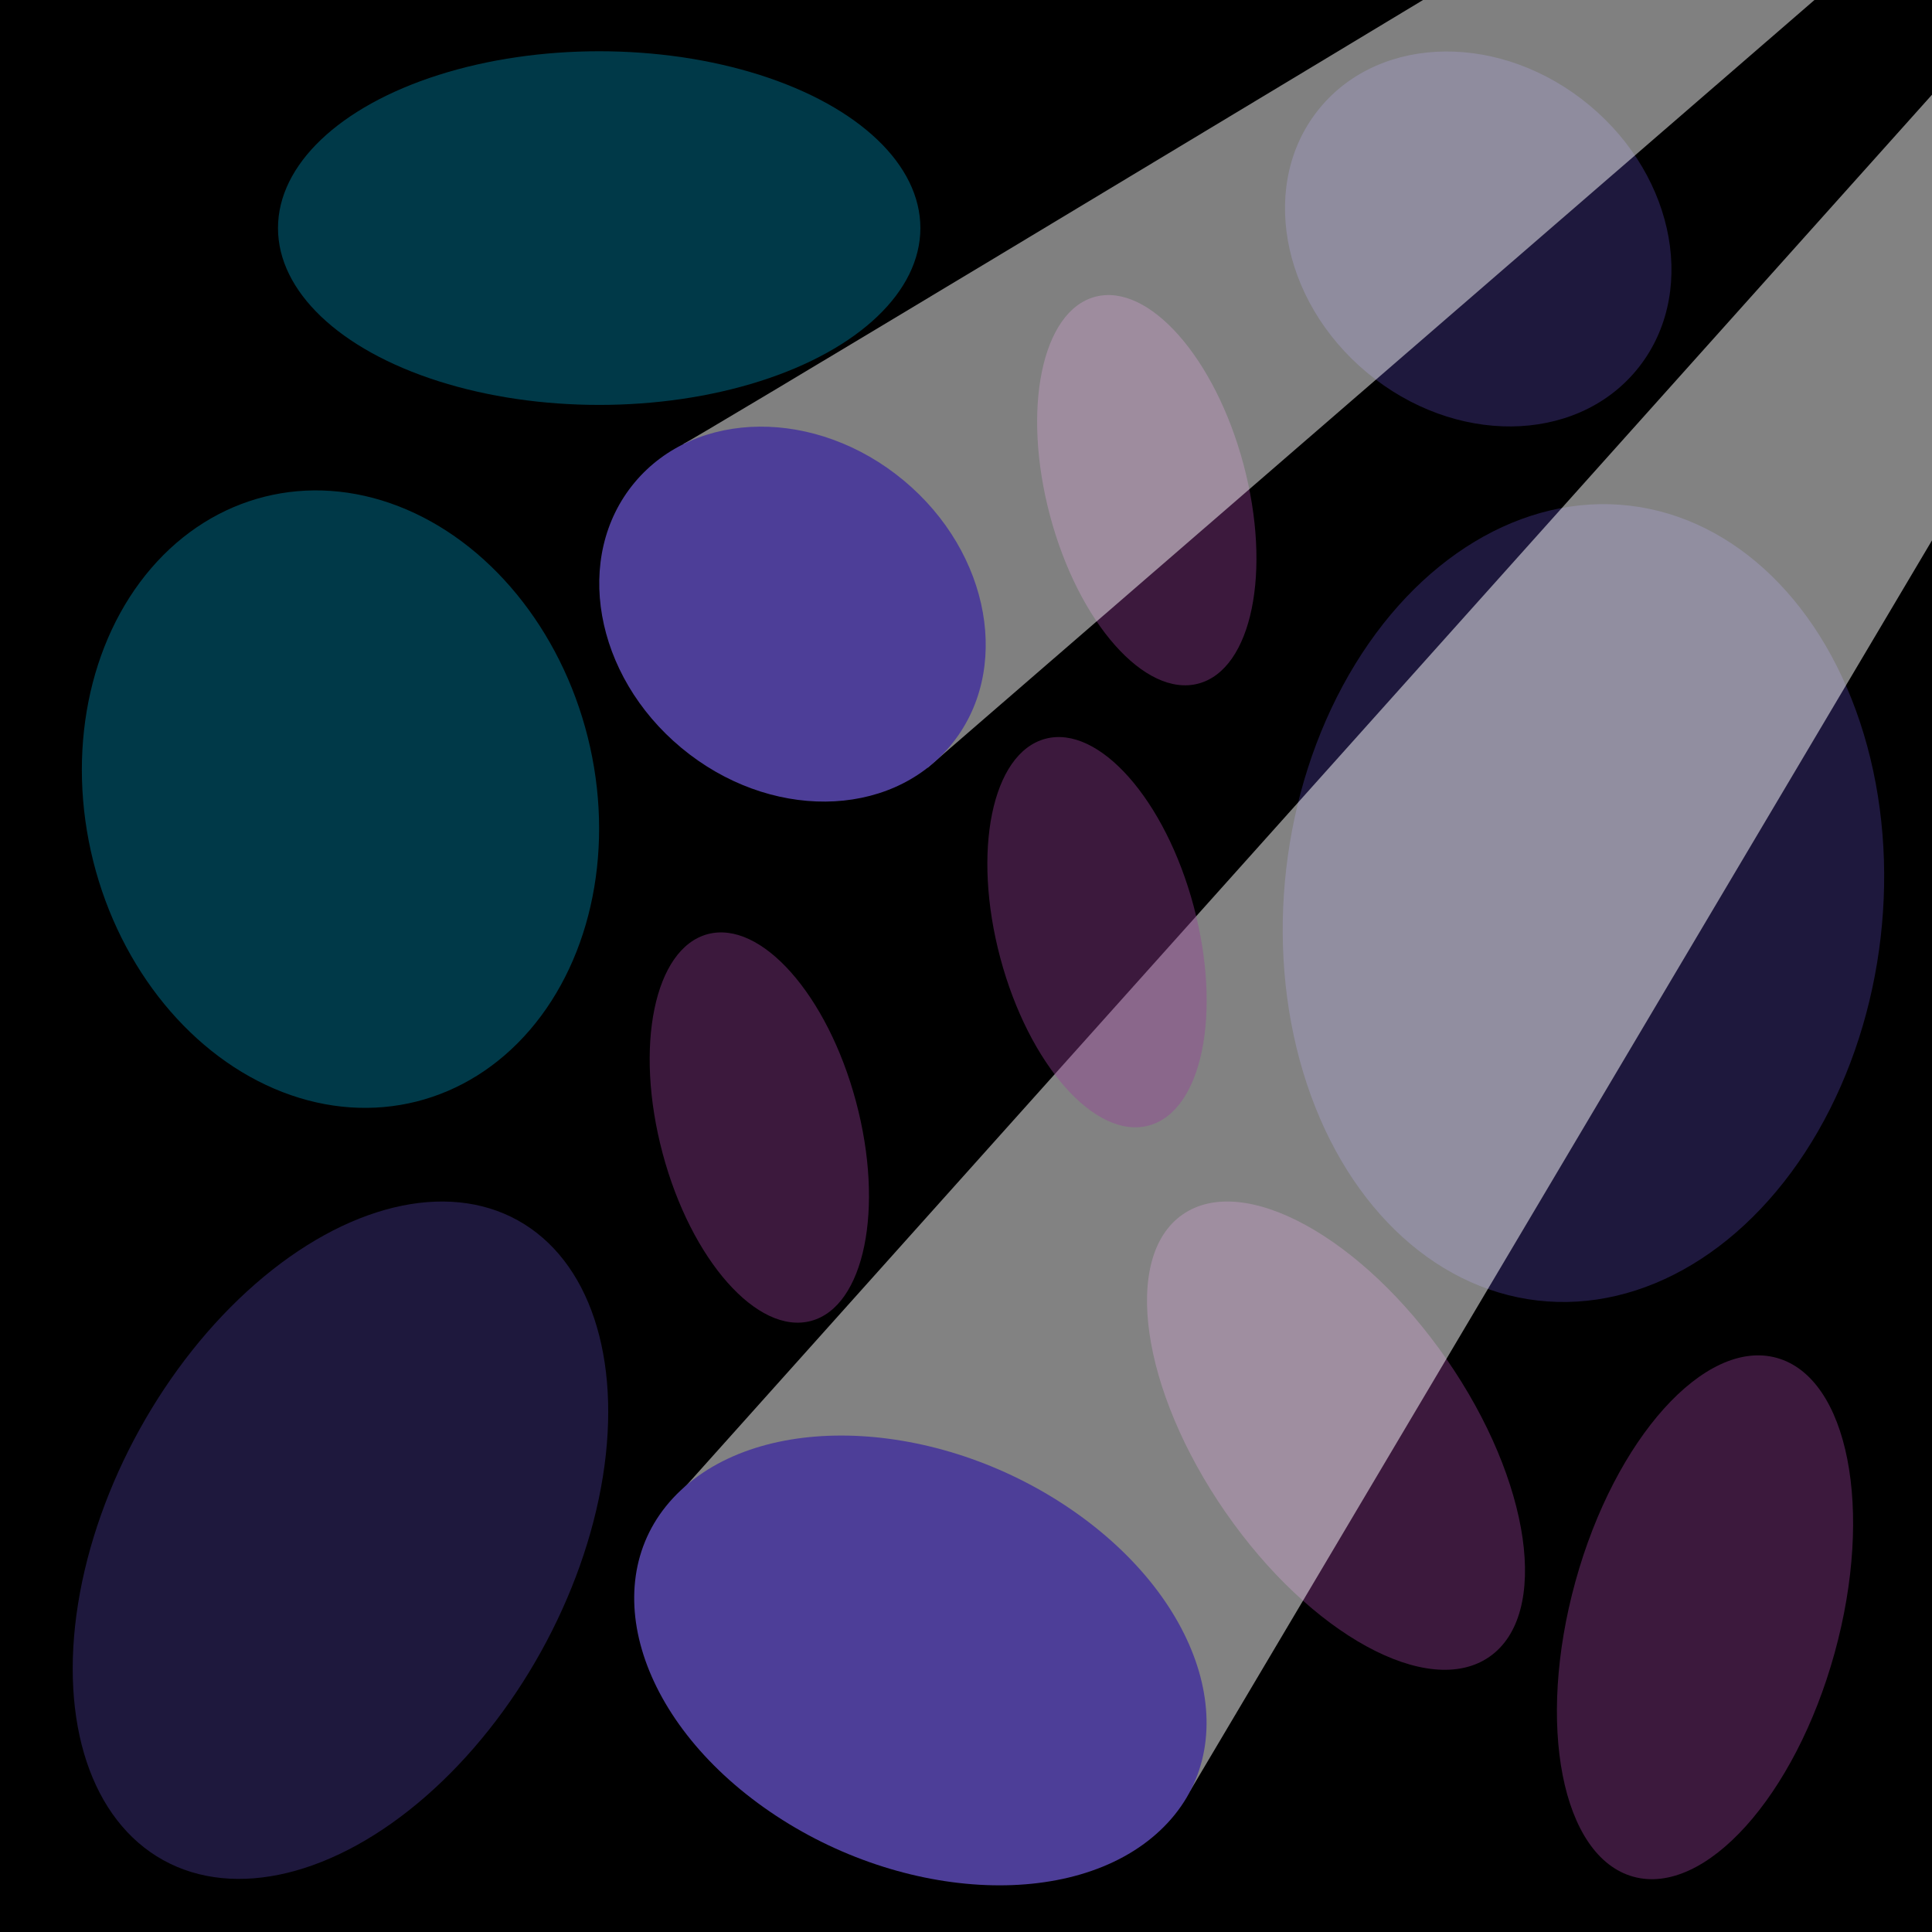 <?xml version="1.0" encoding="UTF-8"?><svg id="a" xmlns="http://www.w3.org/2000/svg" viewBox="0 0 72 72"><rect x="0" width="72" height="72"/><ellipse cx="59.01" cy="33.65" rx="14.91" ry="11.15" transform="translate(18.82 88.42) rotate(-83.42)" style="fill:#4d3e98; opacity:.4;"/><ellipse cx="49.79" cy="53.5" rx="5.01" ry="10.03" transform="translate(-21.61 37.9) rotate(-34.73)" style="fill:#973f98; opacity:.4;"/><ellipse cx="12.69" cy="29.78" rx="9.5" ry="11.62" transform="translate(-6.86 3.98) rotate(-14.07)" style="fill:#008fb5; opacity:.4;"/><ellipse cx="42.74" cy="18.27" rx="3.73" ry="7.46" transform="translate(-3.27 11.65) rotate(-14.96)" style="fill:#973f98; opacity:.4;"/><ellipse cx="28.3" cy="42.02" rx="3.73" ry="7.46" transform="translate(-9.89 8.73) rotate(-14.96)" style="fill:#973f98; opacity:.4;"/><ellipse cx="22.33" cy="8.5" rx="11.97" ry="6.59" style="fill:#008fb5; opacity:.4;"/><ellipse cx="55.09" cy="8.9" rx="6.48" ry="7.66" transform="translate(13.02 45.57) rotate(-50.25)" style="fill:#4d3e98; opacity:.4;"/><polyline points="24.87 56.15 101.18 -29.05 44.36 66.73" style="fill:#fff; opacity:.51;"/><ellipse cx="63.54" cy="60.28" rx="10.03" ry="5.01" transform="translate(-11.48 105.47) rotate(-74.56)" style="fill:#973f98; opacity:.4;"/><ellipse cx="12.69" cy="57.4" rx="13.63" ry="8.55" transform="translate(-43.67 40.68) rotate(-61.01)" style="fill:#4d3e98; opacity:.4;"/><path d="M25.37,55.54c3.22-3.03,9.83-2.64,14.76.86,4.93,3.5,6.32,8.8,3.1,11.82-3.22,3.03-9.83,2.64-14.76-.86-4.93-3.5-6.32-8.8-3.1-11.82Z" style="fill:#4d3e98;"/><ellipse cx="40.88" cy="34.74" rx="3.73" ry="7.46" transform="translate(-7.58 11.73) rotate(-14.96)" style="fill:#973f98; opacity:.4;"/><path d="M25.47,16.54c0,.14,75.72-45.6,75.72-45.6L34.57,28.61" style="fill:#fff; opacity:.5;"/><ellipse cx="29.53" cy="22.88" rx="6.48" ry="7.66" transform="translate(-6.94 30.96) rotate(-50.25)" style="fill:#4d3e98;"/></svg>